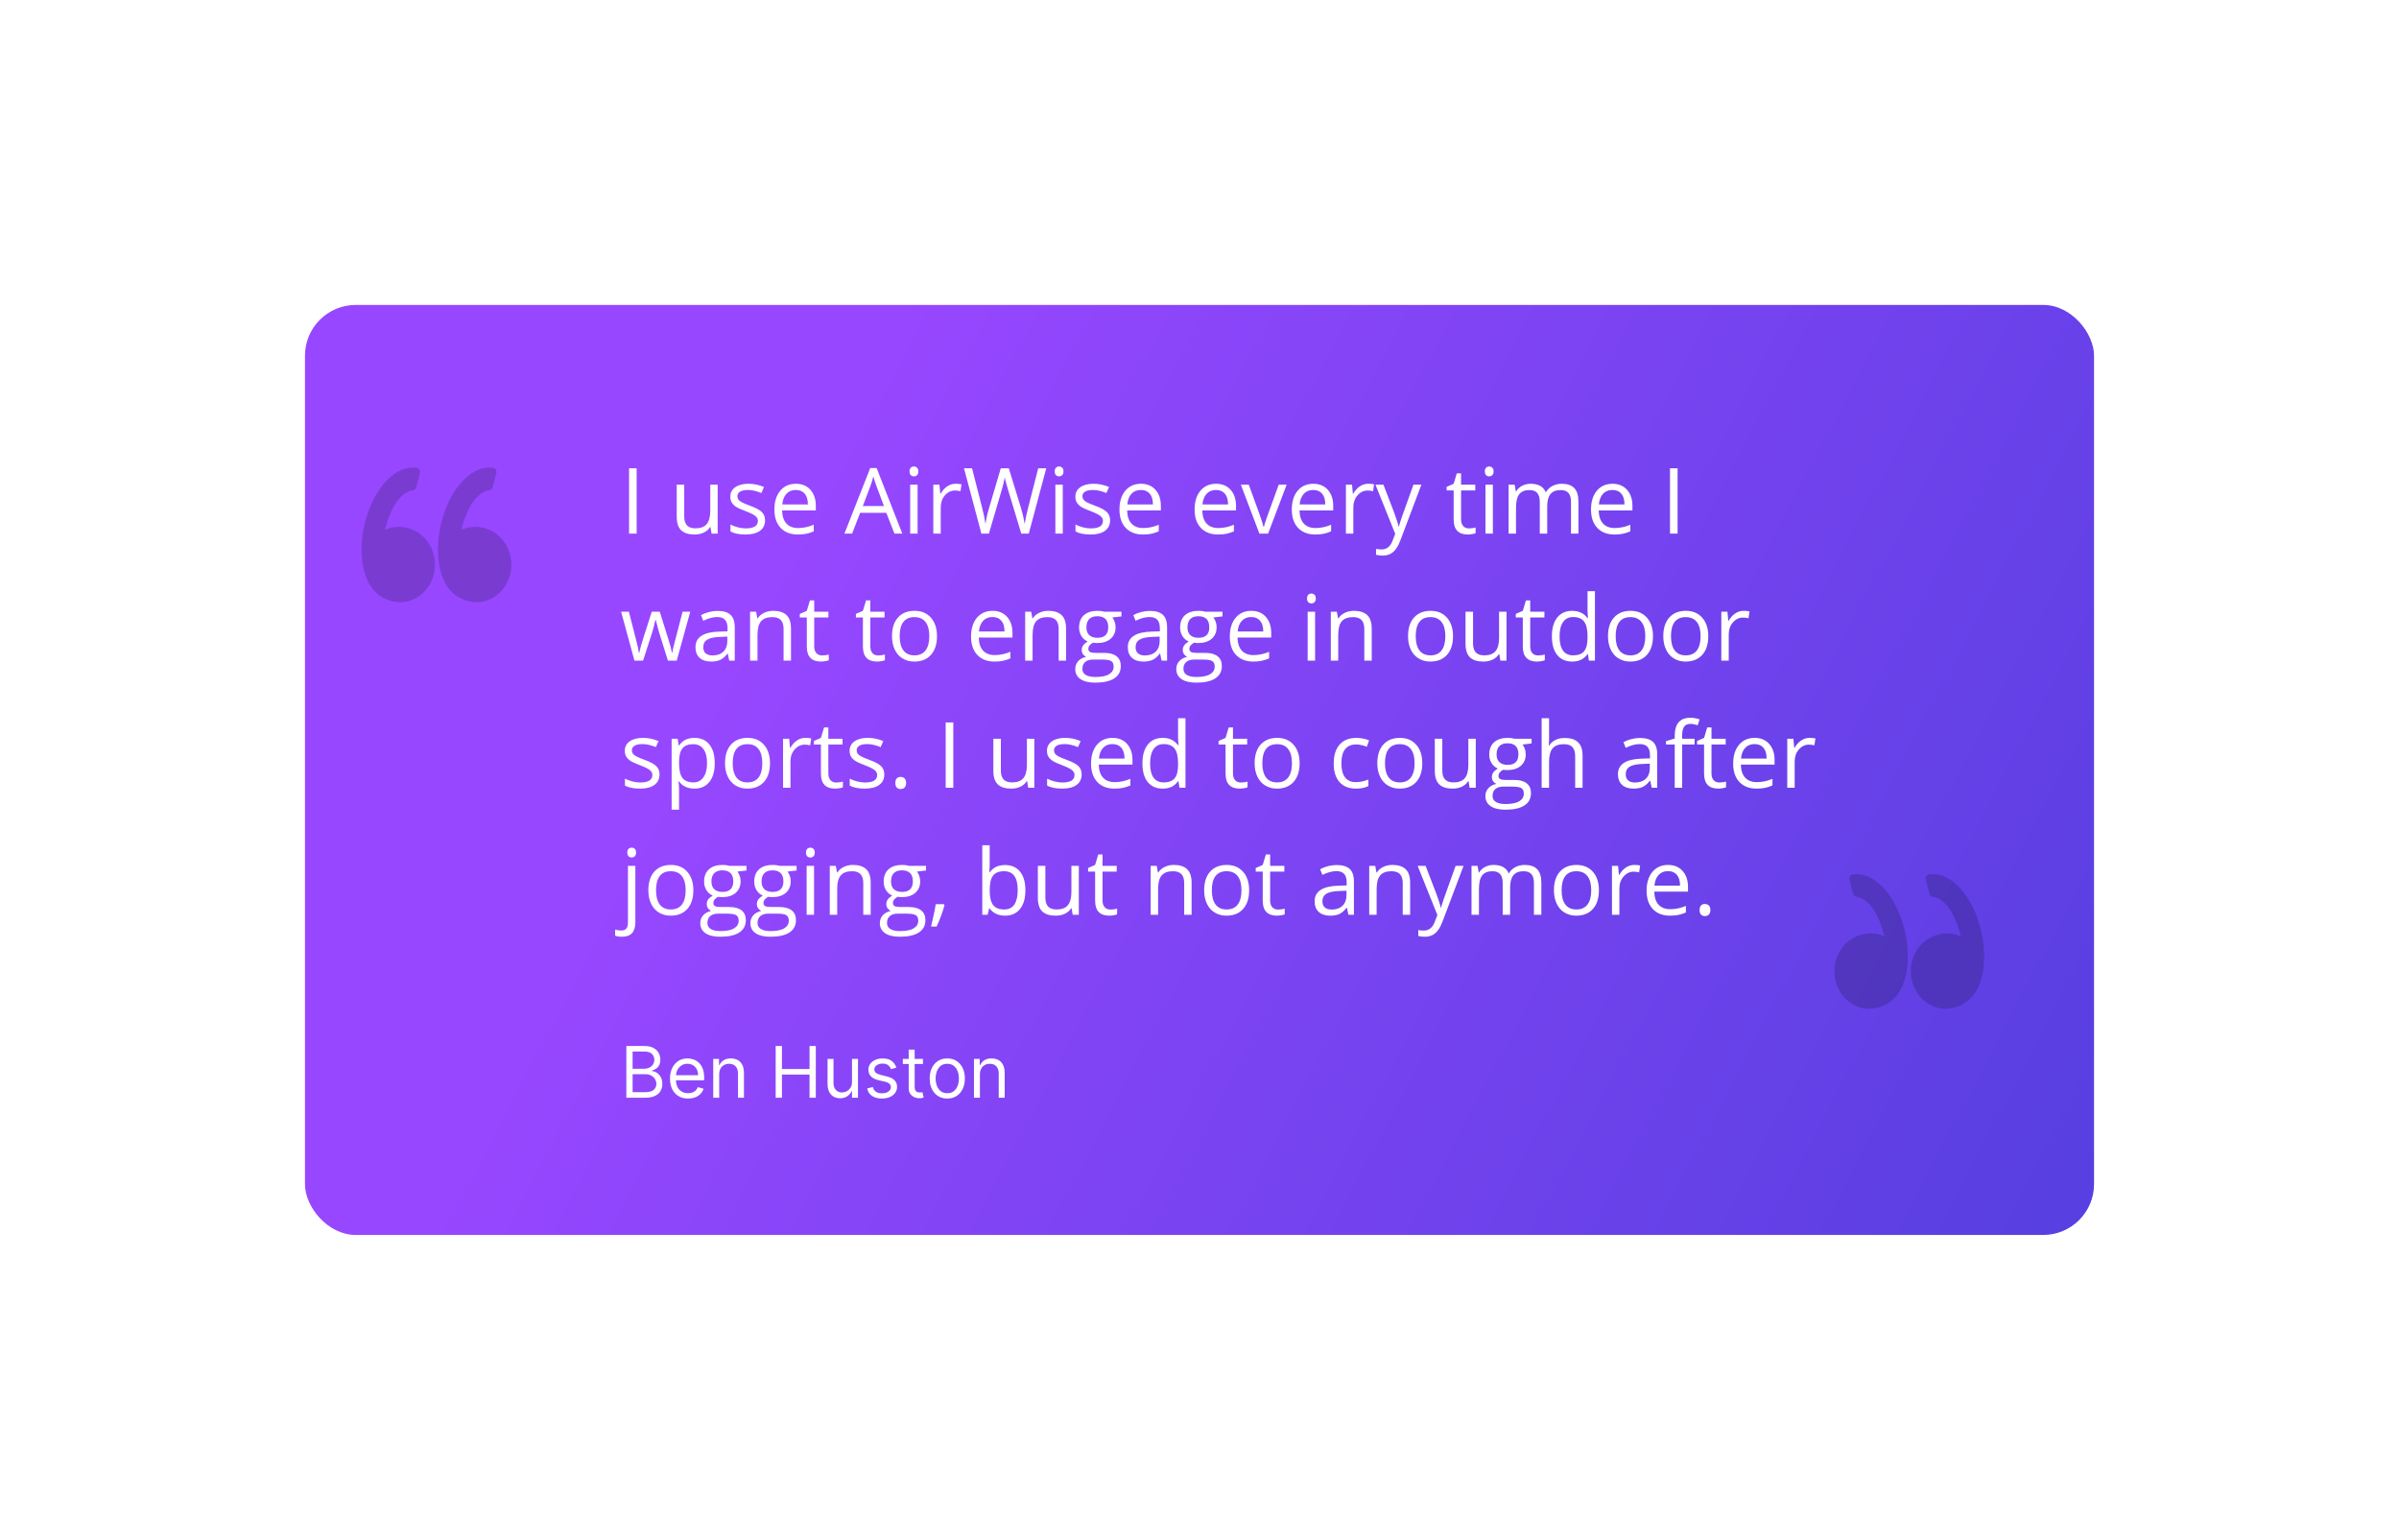 <svg width="472" height="303" viewBox="0 0 472 303" fill="none" xmlns="http://www.w3.org/2000/svg">
<g filter="url(#filter0_d_78_20)">
<rect x="60" y="60" width="352" height="183" rx="10" fill="white"/>
<rect x="60" y="60" width="352" height="183" rx="10" fill="url(#paint0_linear_78_20)"/>
</g>
<path opacity="0.2" d="M80.575 104.006C79.849 103.782 79.124 103.667 78.418 103.667C77.328 103.667 76.418 103.936 75.713 104.264C76.393 101.584 78.026 96.96 81.28 96.439C81.581 96.391 81.828 96.156 81.91 95.84L82.622 93.102C82.682 92.87 82.646 92.622 82.523 92.421C82.401 92.22 82.204 92.086 81.983 92.053C81.742 92.018 81.498 92 81.255 92C77.349 92 73.481 96.389 71.849 102.674C70.891 106.361 70.61 111.904 72.97 115.393C74.291 117.345 76.218 118.388 78.697 118.492C78.707 118.492 78.717 118.493 78.727 118.493C81.786 118.493 84.499 116.275 85.324 113.099C85.817 111.201 85.594 109.21 84.696 107.492C83.808 105.793 82.344 104.555 80.575 104.006Z" fill="#060E1A"/>
<path opacity="0.2" d="M99.724 107.492C98.835 105.793 97.372 104.555 95.603 104.006C94.877 103.782 94.151 103.667 93.446 103.667C92.356 103.667 91.446 103.936 90.741 104.264C91.421 101.584 93.054 96.96 96.308 96.439C96.609 96.391 96.856 96.156 96.939 95.84L97.65 93.102C97.71 92.87 97.674 92.622 97.551 92.421C97.429 92.22 97.232 92.086 97.01 92.053C96.771 92.018 96.526 92 96.283 92C92.377 92 88.51 96.389 86.877 102.674C85.919 106.361 85.638 111.904 87.999 115.394C89.319 117.346 91.246 118.389 93.725 118.492C93.735 118.493 93.745 118.493 93.755 118.493C96.814 118.493 99.527 116.275 100.352 113.099C100.845 111.201 100.622 109.21 99.724 107.492Z" fill="#060E1A"/>
<path opacity="0.2" d="M380.951 184.006C381.677 183.782 382.403 183.667 383.108 183.667C384.198 183.667 385.108 183.936 385.813 184.264C385.133 181.584 383.5 176.96 380.246 176.439C379.945 176.39 379.698 176.156 379.616 175.84L378.905 173.101C378.845 172.87 378.88 172.622 379.003 172.421C379.126 172.22 379.323 172.086 379.544 172.053C379.784 172.018 380.029 172 380.271 172C384.177 172 388.045 176.389 389.677 182.674C390.635 186.361 390.916 191.904 388.556 195.393C387.235 197.345 385.309 198.388 382.829 198.492C382.819 198.492 382.809 198.493 382.799 198.493C379.74 198.493 377.027 196.275 376.202 193.099C375.709 191.201 375.932 189.21 376.83 187.492C377.719 185.793 379.182 184.555 380.951 184.006Z" fill="#060E1A"/>
<path opacity="0.2" d="M361.803 187.492C362.691 185.793 364.155 184.555 365.924 184.006C366.649 183.782 367.375 183.667 368.081 183.667C369.171 183.667 370.08 183.936 370.786 184.264C370.106 181.584 368.472 176.96 365.218 176.439C364.917 176.39 364.67 176.156 364.588 175.84L363.877 173.101C363.817 172.87 363.852 172.622 363.975 172.421C364.097 172.22 364.295 172.086 364.516 172.053C364.756 172.018 365 172 365.243 172C369.149 172 373.017 176.389 374.649 182.674C375.607 186.361 375.888 191.904 373.528 195.394C372.207 197.346 370.28 198.389 367.801 198.492C367.791 198.493 367.781 198.493 367.771 198.493C364.712 198.493 361.999 196.275 361.174 193.099C360.682 191.201 360.905 189.21 361.803 187.492Z" fill="#060E1A"/>
<path d="M123.767 105V92.15H125.261V105H123.767ZM134.621 95.367V101.616C134.621 102.401 134.8 102.987 135.157 103.374C135.515 103.761 136.074 103.954 136.836 103.954C137.844 103.954 138.579 103.679 139.042 103.128C139.511 102.577 139.745 101.678 139.745 100.43V95.367H141.204V105H140L139.789 103.708H139.71C139.411 104.183 138.995 104.546 138.462 104.798C137.935 105.05 137.331 105.176 136.651 105.176C135.479 105.176 134.601 104.897 134.015 104.341C133.435 103.784 133.145 102.894 133.145 101.669V95.367H134.621ZM150.521 102.372C150.521 103.269 150.187 103.96 149.519 104.446C148.851 104.933 147.913 105.176 146.706 105.176C145.429 105.176 144.433 104.974 143.718 104.569V103.216C144.181 103.45 144.676 103.635 145.203 103.77C145.736 103.904 146.249 103.972 146.741 103.972C147.503 103.972 148.089 103.852 148.499 103.611C148.909 103.365 149.114 102.993 149.114 102.495C149.114 102.12 148.95 101.801 148.622 101.537C148.3 101.268 147.667 100.951 146.724 100.588C145.827 100.254 145.188 99.964 144.808 99.718C144.433 99.466 144.151 99.182 143.964 98.865C143.782 98.549 143.691 98.171 143.691 97.731C143.691 96.946 144.011 96.328 144.649 95.877C145.288 95.42 146.164 95.191 147.277 95.191C148.314 95.191 149.328 95.402 150.318 95.824L149.8 97.011C148.833 96.612 147.957 96.413 147.172 96.413C146.48 96.413 145.959 96.522 145.607 96.738C145.256 96.955 145.08 97.254 145.08 97.635C145.08 97.893 145.145 98.112 145.273 98.294C145.408 98.476 145.622 98.648 145.915 98.812C146.208 98.977 146.771 99.214 147.603 99.524C148.745 99.94 149.516 100.359 149.914 100.781C150.318 101.203 150.521 101.733 150.521 102.372ZM156.972 105.176C155.548 105.176 154.423 104.742 153.597 103.875C152.776 103.008 152.366 101.804 152.366 100.263C152.366 98.71 152.747 97.477 153.509 96.562C154.276 95.648 155.305 95.191 156.594 95.191C157.801 95.191 158.756 95.59 159.459 96.387C160.162 97.178 160.514 98.224 160.514 99.524V100.447H153.878C153.907 101.578 154.191 102.437 154.73 103.022C155.275 103.608 156.04 103.901 157.024 103.901C158.062 103.901 159.087 103.685 160.101 103.251V104.552C159.585 104.774 159.096 104.933 158.633 105.026C158.176 105.126 157.622 105.176 156.972 105.176ZM156.576 96.413C155.803 96.413 155.185 96.665 154.722 97.169C154.265 97.673 153.995 98.37 153.913 99.261H158.949C158.949 98.341 158.744 97.638 158.334 97.151C157.924 96.659 157.338 96.413 156.576 96.413ZM175.982 105L174.383 100.913H169.232L167.65 105H166.139L171.219 92.098H172.476L177.529 105H175.982ZM173.917 99.568L172.423 95.587C172.229 95.083 172.03 94.465 171.825 93.732C171.696 94.295 171.512 94.913 171.271 95.587L169.76 99.568H173.917ZM180.535 105H179.076V95.367H180.535V105ZM178.953 92.757C178.953 92.423 179.035 92.18 179.199 92.027C179.363 91.869 179.568 91.79 179.814 91.79C180.049 91.79 180.251 91.869 180.421 92.027C180.591 92.186 180.676 92.429 180.676 92.757C180.676 93.085 180.591 93.331 180.421 93.495C180.251 93.653 180.049 93.732 179.814 93.732C179.568 93.732 179.363 93.653 179.199 93.495C179.035 93.331 178.953 93.085 178.953 92.757ZM188.023 95.191C188.451 95.191 188.835 95.227 189.175 95.297L188.973 96.65C188.574 96.562 188.223 96.519 187.918 96.519C187.139 96.519 186.471 96.835 185.914 97.468C185.363 98.101 185.088 98.889 185.088 99.832V105H183.629V95.367H184.833L185 97.151H185.07C185.428 96.524 185.858 96.041 186.362 95.701C186.866 95.361 187.42 95.191 188.023 95.191ZM202.411 105H200.935L198.342 96.395C198.219 96.015 198.081 95.534 197.929 94.954C197.776 94.374 197.697 94.025 197.691 93.908C197.562 94.682 197.357 95.528 197.076 96.448L194.562 105H193.086L189.667 92.15H191.249L193.279 100.087C193.561 101.2 193.766 102.208 193.895 103.11C194.053 102.038 194.287 100.989 194.598 99.964L196.9 92.15H198.482L200.899 100.034C201.181 100.942 201.418 101.968 201.611 103.11C201.723 102.278 201.934 101.265 202.244 100.069L204.266 92.15H205.848L202.411 105ZM209.1 105H207.641V95.367H209.1V105ZM207.518 92.757C207.518 92.423 207.6 92.18 207.764 92.027C207.928 91.869 208.133 91.79 208.379 91.79C208.613 91.79 208.815 91.869 208.985 92.027C209.155 92.186 209.24 92.429 209.24 92.757C209.24 93.085 209.155 93.331 208.985 93.495C208.815 93.653 208.613 93.732 208.379 93.732C208.133 93.732 207.928 93.653 207.764 93.495C207.6 93.331 207.518 93.085 207.518 92.757ZM218.407 102.372C218.407 103.269 218.073 103.96 217.405 104.446C216.737 104.933 215.8 105.176 214.593 105.176C213.315 105.176 212.319 104.974 211.604 104.569V103.216C212.067 103.45 212.562 103.635 213.09 103.77C213.623 103.904 214.136 103.972 214.628 103.972C215.39 103.972 215.976 103.852 216.386 103.611C216.796 103.365 217.001 102.993 217.001 102.495C217.001 102.12 216.837 101.801 216.509 101.537C216.187 101.268 215.554 100.951 214.61 100.588C213.714 100.254 213.075 99.964 212.694 99.718C212.319 99.466 212.038 99.182 211.851 98.865C211.669 98.549 211.578 98.171 211.578 97.731C211.578 96.946 211.897 96.328 212.536 95.877C213.175 95.42 214.051 95.191 215.164 95.191C216.201 95.191 217.215 95.402 218.205 95.824L217.687 97.011C216.72 96.612 215.844 96.413 215.059 96.413C214.367 96.413 213.846 96.522 213.494 96.738C213.143 96.955 212.967 97.254 212.967 97.635C212.967 97.893 213.031 98.112 213.16 98.294C213.295 98.476 213.509 98.648 213.802 98.812C214.095 98.977 214.657 99.214 215.489 99.524C216.632 99.94 217.402 100.359 217.801 100.781C218.205 101.203 218.407 101.733 218.407 102.372ZM224.858 105.176C223.435 105.176 222.31 104.742 221.483 103.875C220.663 103.008 220.253 101.804 220.253 100.263C220.253 98.71 220.634 97.477 221.396 96.562C222.163 95.648 223.191 95.191 224.48 95.191C225.688 95.191 226.643 95.59 227.346 96.387C228.049 97.178 228.4 98.224 228.4 99.524V100.447H221.765C221.794 101.578 222.078 102.437 222.617 103.022C223.162 103.608 223.927 103.901 224.911 103.901C225.948 103.901 226.974 103.685 227.987 103.251V104.552C227.472 104.774 226.982 104.933 226.52 105.026C226.062 105.126 225.509 105.176 224.858 105.176ZM224.463 96.413C223.689 96.413 223.071 96.665 222.608 97.169C222.151 97.673 221.882 98.37 221.8 99.261H226.836C226.836 98.341 226.631 97.638 226.221 97.151C225.811 96.659 225.225 96.413 224.463 96.413ZM239.642 105.176C238.218 105.176 237.093 104.742 236.267 103.875C235.446 103.008 235.036 101.804 235.036 100.263C235.036 98.71 235.417 97.477 236.179 96.562C236.946 95.648 237.975 95.191 239.264 95.191C240.471 95.191 241.426 95.59 242.129 96.387C242.832 97.178 243.184 98.224 243.184 99.524V100.447H236.548C236.577 101.578 236.861 102.437 237.4 103.022C237.945 103.608 238.71 103.901 239.694 103.901C240.731 103.901 241.757 103.685 242.771 103.251V104.552C242.255 104.774 241.766 104.933 241.303 105.026C240.846 105.126 240.292 105.176 239.642 105.176ZM239.246 96.413C238.473 96.413 237.854 96.665 237.392 97.169C236.935 97.673 236.665 98.37 236.583 99.261H241.619C241.619 98.341 241.414 97.638 241.004 97.151C240.594 96.659 240.008 96.413 239.246 96.413ZM247.789 105L244.133 95.367H245.697L247.771 101.08C248.24 102.416 248.516 103.283 248.598 103.682H248.668C248.732 103.371 248.935 102.729 249.274 101.757C249.62 100.778 250.391 98.648 251.586 95.367H253.15L249.494 105H247.789ZM258.767 105.176C257.343 105.176 256.218 104.742 255.392 103.875C254.571 103.008 254.161 101.804 254.161 100.263C254.161 98.71 254.542 97.477 255.304 96.562C256.071 95.648 257.1 95.191 258.389 95.191C259.596 95.191 260.551 95.59 261.254 96.387C261.957 97.178 262.309 98.224 262.309 99.524V100.447H255.673C255.702 101.578 255.986 102.437 256.525 103.022C257.07 103.608 257.835 103.901 258.819 103.901C259.856 103.901 260.882 103.685 261.896 103.251V104.552C261.38 104.774 260.891 104.933 260.428 105.026C259.971 105.126 259.417 105.176 258.767 105.176ZM258.371 96.413C257.598 96.413 256.979 96.665 256.517 97.169C256.06 97.673 255.79 98.37 255.708 99.261H260.744C260.744 98.341 260.539 97.638 260.129 97.151C259.719 96.659 259.133 96.413 258.371 96.413ZM269.199 95.191C269.627 95.191 270.011 95.227 270.351 95.297L270.148 96.65C269.75 96.562 269.398 96.519 269.094 96.519C268.314 96.519 267.646 96.835 267.09 97.468C266.539 98.101 266.264 98.889 266.264 99.832V105H264.805V95.367H266.009L266.176 97.151H266.246C266.604 96.524 267.034 96.041 267.538 95.701C268.042 95.361 268.596 95.191 269.199 95.191ZM270.623 95.367H272.188L274.297 100.86C274.76 102.114 275.047 103.02 275.158 103.576H275.229C275.305 103.277 275.463 102.768 275.703 102.047C275.949 101.32 276.746 99.094 278.094 95.367H279.658L275.519 106.336C275.108 107.42 274.628 108.188 274.077 108.639C273.532 109.096 272.861 109.324 272.064 109.324C271.619 109.324 271.18 109.274 270.746 109.175V108.006C271.068 108.076 271.429 108.111 271.827 108.111C272.829 108.111 273.544 107.549 273.972 106.424L274.508 105.053L270.623 95.367ZM289.01 103.972C289.268 103.972 289.517 103.954 289.757 103.919C289.997 103.878 290.188 103.837 290.328 103.796V104.912C290.17 104.988 289.936 105.05 289.625 105.097C289.32 105.149 289.045 105.176 288.799 105.176C286.936 105.176 286.004 104.194 286.004 102.231V96.501H284.624V95.798L286.004 95.191L286.619 93.135H287.463V95.367H290.258V96.501H287.463V102.17C287.463 102.75 287.601 103.195 287.876 103.506C288.151 103.816 288.529 103.972 289.01 103.972ZM293.721 105H292.262V95.367H293.721V105ZM292.139 92.757C292.139 92.423 292.221 92.18 292.385 92.027C292.549 91.869 292.754 91.79 293 91.79C293.234 91.79 293.437 91.869 293.606 92.027C293.776 92.186 293.861 92.429 293.861 92.757C293.861 93.085 293.776 93.331 293.606 93.495C293.437 93.653 293.234 93.732 293 93.732C292.754 93.732 292.549 93.653 292.385 93.495C292.221 93.331 292.139 93.085 292.139 92.757ZM309.093 105V98.733C309.093 97.966 308.929 97.392 308.601 97.011C308.272 96.624 307.763 96.431 307.071 96.431C306.163 96.431 305.492 96.691 305.059 97.213C304.625 97.734 304.408 98.537 304.408 99.621V105H302.949V98.733C302.949 97.966 302.785 97.392 302.457 97.011C302.129 96.624 301.616 96.431 300.919 96.431C300.005 96.431 299.334 96.706 298.906 97.257C298.484 97.802 298.273 98.698 298.273 99.946V105H296.814V95.367H298.001L298.238 96.686H298.309C298.584 96.217 298.971 95.851 299.469 95.587C299.973 95.323 300.535 95.191 301.156 95.191C302.662 95.191 303.646 95.736 304.109 96.826H304.18C304.467 96.322 304.883 95.924 305.428 95.631C305.973 95.338 306.594 95.191 307.291 95.191C308.381 95.191 309.195 95.473 309.734 96.035C310.279 96.592 310.552 97.485 310.552 98.716V105H309.093ZM317.636 105.176C316.212 105.176 315.087 104.742 314.261 103.875C313.44 103.008 313.03 101.804 313.03 100.263C313.03 98.71 313.411 97.477 314.173 96.562C314.94 95.648 315.969 95.191 317.258 95.191C318.465 95.191 319.42 95.59 320.123 96.387C320.826 97.178 321.178 98.224 321.178 99.524V100.447H314.542C314.571 101.578 314.855 102.437 315.395 103.022C315.939 103.608 316.704 103.901 317.688 103.901C318.726 103.901 319.751 103.685 320.765 103.251V104.552C320.249 104.774 319.76 104.933 319.297 105.026C318.84 105.126 318.286 105.176 317.636 105.176ZM317.24 96.413C316.467 96.413 315.849 96.665 315.386 97.169C314.929 97.673 314.659 98.37 314.577 99.261H319.613C319.613 98.341 319.408 97.638 318.998 97.151C318.588 96.659 318.002 96.413 317.24 96.413ZM328.569 105V92.15H330.063V105H328.569ZM131.413 130L129.646 124.349C129.535 124.003 129.327 123.218 129.022 121.993H128.952C128.718 123.019 128.513 123.81 128.337 124.366L126.518 130H124.83L122.202 120.367H123.731C124.353 122.787 124.824 124.63 125.146 125.896C125.475 127.161 125.662 128.014 125.709 128.453H125.779C125.844 128.119 125.946 127.688 126.087 127.161C126.233 126.628 126.359 126.206 126.465 125.896L128.231 120.367H129.813L131.536 125.896C131.864 126.903 132.087 127.75 132.204 128.436H132.274C132.298 128.225 132.359 127.899 132.459 127.46C132.564 127.021 133.177 124.656 134.296 120.367H135.808L133.145 130H131.413ZM143.48 130L143.19 128.629H143.12C142.64 129.232 142.159 129.643 141.679 129.859C141.204 130.07 140.609 130.176 139.895 130.176C138.939 130.176 138.189 129.93 137.645 129.438C137.105 128.945 136.836 128.245 136.836 127.337C136.836 125.392 138.392 124.372 141.503 124.278L143.138 124.226V123.628C143.138 122.872 142.974 122.315 142.646 121.958C142.323 121.595 141.805 121.413 141.09 121.413C140.287 121.413 139.379 121.659 138.365 122.151L137.917 121.035C138.392 120.777 138.91 120.575 139.473 120.429C140.041 120.282 140.609 120.209 141.178 120.209C142.326 120.209 143.176 120.464 143.727 120.974C144.283 121.483 144.562 122.301 144.562 123.426V130H143.48ZM140.185 128.972C141.093 128.972 141.805 128.723 142.32 128.225C142.842 127.727 143.103 127.029 143.103 126.133V125.263L141.644 125.324C140.483 125.365 139.646 125.547 139.13 125.869C138.62 126.186 138.365 126.681 138.365 127.354C138.365 127.882 138.523 128.283 138.84 128.559C139.162 128.834 139.61 128.972 140.185 128.972ZM154.168 130V123.769C154.168 122.983 153.989 122.397 153.632 122.011C153.274 121.624 152.715 121.431 151.953 121.431C150.945 121.431 150.207 121.703 149.738 122.248C149.27 122.793 149.035 123.692 149.035 124.946V130H147.576V120.367H148.763L149 121.686H149.07C149.369 121.211 149.788 120.845 150.327 120.587C150.866 120.323 151.467 120.191 152.129 120.191C153.289 120.191 154.162 120.473 154.748 121.035C155.334 121.592 155.627 122.485 155.627 123.716V130H154.168ZM161.744 128.972C162.002 128.972 162.251 128.954 162.491 128.919C162.731 128.878 162.922 128.837 163.062 128.796V129.912C162.904 129.988 162.67 130.05 162.359 130.097C162.055 130.149 161.779 130.176 161.533 130.176C159.67 130.176 158.738 129.194 158.738 127.231V121.501H157.358V120.798L158.738 120.191L159.354 118.135H160.197V120.367H162.992V121.501H160.197V127.17C160.197 127.75 160.335 128.195 160.61 128.506C160.886 128.816 161.264 128.972 161.744 128.972ZM172.783 128.972C173.041 128.972 173.29 128.954 173.53 128.919C173.771 128.878 173.961 128.837 174.102 128.796V129.912C173.943 129.988 173.709 130.05 173.398 130.097C173.094 130.149 172.818 130.176 172.572 130.176C170.709 130.176 169.777 129.194 169.777 127.231V121.501H168.397V120.798L169.777 120.191L170.393 118.135H171.236V120.367H174.031V121.501H171.236V127.17C171.236 127.75 171.374 128.195 171.649 128.506C171.925 128.816 172.303 128.972 172.783 128.972ZM184.35 125.175C184.35 126.745 183.954 127.973 183.163 128.857C182.372 129.736 181.279 130.176 179.885 130.176C179.023 130.176 178.259 129.974 177.591 129.569C176.923 129.165 176.407 128.585 176.044 127.829C175.681 127.073 175.499 126.188 175.499 125.175C175.499 123.604 175.892 122.383 176.677 121.51C177.462 120.631 178.552 120.191 179.946 120.191C181.294 120.191 182.363 120.64 183.154 121.536C183.951 122.433 184.35 123.646 184.35 125.175ZM177.011 125.175C177.011 126.405 177.257 127.343 177.749 127.987C178.241 128.632 178.965 128.954 179.92 128.954C180.875 128.954 181.599 128.635 182.091 127.996C182.589 127.352 182.838 126.411 182.838 125.175C182.838 123.95 182.589 123.021 182.091 122.389C181.599 121.75 180.869 121.431 179.902 121.431C178.947 121.431 178.227 121.744 177.74 122.371C177.254 122.998 177.011 123.933 177.011 125.175ZM195.661 130.176C194.237 130.176 193.112 129.742 192.286 128.875C191.466 128.008 191.056 126.804 191.056 125.263C191.056 123.71 191.437 122.477 192.198 121.562C192.966 120.648 193.994 120.191 195.283 120.191C196.49 120.191 197.445 120.59 198.148 121.387C198.852 122.178 199.203 123.224 199.203 124.524V125.447H192.567C192.597 126.578 192.881 127.437 193.42 128.022C193.965 128.608 194.729 128.901 195.714 128.901C196.751 128.901 197.776 128.685 198.79 128.251V129.552C198.274 129.774 197.785 129.933 197.322 130.026C196.865 130.126 196.312 130.176 195.661 130.176ZM195.266 121.413C194.492 121.413 193.874 121.665 193.411 122.169C192.954 122.673 192.685 123.37 192.603 124.261H197.639C197.639 123.341 197.434 122.638 197.023 122.151C196.613 121.659 196.027 121.413 195.266 121.413ZM208.291 130V123.769C208.291 122.983 208.112 122.397 207.755 122.011C207.397 121.624 206.838 121.431 206.076 121.431C205.068 121.431 204.33 121.703 203.861 122.248C203.393 122.793 203.158 123.692 203.158 124.946V130H201.699V120.367H202.886L203.123 121.686H203.193C203.492 121.211 203.911 120.845 204.45 120.587C204.989 120.323 205.59 120.191 206.252 120.191C207.412 120.191 208.285 120.473 208.871 121.035C209.457 121.592 209.75 122.485 209.75 123.716V130H208.291ZM220.64 120.367V121.29L218.855 121.501C219.02 121.706 219.166 121.976 219.295 122.31C219.424 122.638 219.488 123.01 219.488 123.426C219.488 124.369 219.166 125.122 218.521 125.685C217.877 126.247 216.992 126.528 215.867 126.528C215.58 126.528 215.311 126.505 215.059 126.458C214.438 126.786 214.127 127.199 214.127 127.697C214.127 127.961 214.235 128.157 214.452 128.286C214.669 128.409 215.041 128.471 215.568 128.471H217.273C218.316 128.471 219.116 128.69 219.673 129.13C220.235 129.569 220.517 130.208 220.517 131.046C220.517 132.112 220.089 132.924 219.233 133.48C218.378 134.043 217.13 134.324 215.489 134.324C214.229 134.324 213.257 134.09 212.571 133.621C211.892 133.152 211.552 132.49 211.552 131.635C211.552 131.049 211.739 130.542 212.114 130.114C212.489 129.687 213.017 129.396 213.696 129.244C213.45 129.133 213.242 128.96 213.072 128.726C212.908 128.491 212.826 128.219 212.826 127.908C212.826 127.557 212.92 127.249 213.107 126.985C213.295 126.722 213.591 126.467 213.995 126.221C213.497 126.016 213.09 125.667 212.773 125.175C212.463 124.683 212.308 124.12 212.308 123.487C212.308 122.433 212.624 121.621 213.257 121.053C213.89 120.479 214.786 120.191 215.946 120.191C216.45 120.191 216.904 120.25 217.309 120.367H220.64ZM212.958 131.617C212.958 132.139 213.178 132.534 213.617 132.804C214.057 133.073 214.687 133.208 215.507 133.208C216.731 133.208 217.637 133.023 218.223 132.654C218.814 132.291 219.11 131.796 219.11 131.169C219.11 130.647 218.949 130.284 218.627 130.079C218.305 129.88 217.698 129.78 216.808 129.78H215.059C214.396 129.78 213.881 129.938 213.512 130.255C213.143 130.571 212.958 131.025 212.958 131.617ZM213.749 123.452C213.749 124.126 213.939 124.636 214.32 124.981C214.701 125.327 215.231 125.5 215.911 125.5C217.335 125.5 218.047 124.809 218.047 123.426C218.047 121.979 217.326 121.255 215.885 121.255C215.199 121.255 214.672 121.439 214.303 121.809C213.934 122.178 213.749 122.726 213.749 123.452ZM228.541 130L228.251 128.629H228.181C227.7 129.232 227.22 129.643 226.739 129.859C226.265 130.07 225.67 130.176 224.955 130.176C224 130.176 223.25 129.93 222.705 129.438C222.166 128.945 221.896 128.245 221.896 127.337C221.896 125.392 223.452 124.372 226.563 124.278L228.198 124.226V123.628C228.198 122.872 228.034 122.315 227.706 121.958C227.384 121.595 226.865 121.413 226.15 121.413C225.348 121.413 224.439 121.659 223.426 122.151L222.978 121.035C223.452 120.777 223.971 120.575 224.533 120.429C225.102 120.282 225.67 120.209 226.238 120.209C227.387 120.209 228.236 120.464 228.787 120.974C229.344 121.483 229.622 122.301 229.622 123.426V130H228.541ZM225.245 128.972C226.153 128.972 226.865 128.723 227.381 128.225C227.902 127.727 228.163 127.029 228.163 126.133V125.263L226.704 125.324C225.544 125.365 224.706 125.547 224.19 125.869C223.681 126.186 223.426 126.681 223.426 127.354C223.426 127.882 223.584 128.283 223.9 128.559C224.223 128.834 224.671 128.972 225.245 128.972ZM240.521 120.367V121.29L238.736 121.501C238.9 121.706 239.047 121.976 239.176 122.31C239.305 122.638 239.369 123.01 239.369 123.426C239.369 124.369 239.047 125.122 238.402 125.685C237.758 126.247 236.873 126.528 235.748 126.528C235.461 126.528 235.191 126.505 234.939 126.458C234.318 126.786 234.008 127.199 234.008 127.697C234.008 127.961 234.116 128.157 234.333 128.286C234.55 128.409 234.922 128.471 235.449 128.471H237.154C238.197 128.471 238.997 128.69 239.554 129.13C240.116 129.569 240.397 130.208 240.397 131.046C240.397 132.112 239.97 132.924 239.114 133.48C238.259 134.043 237.011 134.324 235.37 134.324C234.11 134.324 233.138 134.09 232.452 133.621C231.772 133.152 231.433 132.49 231.433 131.635C231.433 131.049 231.62 130.542 231.995 130.114C232.37 129.687 232.897 129.396 233.577 129.244C233.331 129.133 233.123 128.96 232.953 128.726C232.789 128.491 232.707 128.219 232.707 127.908C232.707 127.557 232.801 127.249 232.988 126.985C233.176 126.722 233.472 126.467 233.876 126.221C233.378 126.016 232.971 125.667 232.654 125.175C232.344 124.683 232.188 124.12 232.188 123.487C232.188 122.433 232.505 121.621 233.138 121.053C233.771 120.479 234.667 120.191 235.827 120.191C236.331 120.191 236.785 120.25 237.189 120.367H240.521ZM232.839 131.617C232.839 132.139 233.059 132.534 233.498 132.804C233.938 133.073 234.567 133.208 235.388 133.208C236.612 133.208 237.518 133.023 238.104 132.654C238.695 132.291 238.991 131.796 238.991 131.169C238.991 130.647 238.83 130.284 238.508 130.079C238.186 129.88 237.579 129.78 236.688 129.78H234.939C234.277 129.78 233.762 129.938 233.393 130.255C233.023 130.571 232.839 131.025 232.839 131.617ZM233.63 123.452C233.63 124.126 233.82 124.636 234.201 124.981C234.582 125.327 235.112 125.5 235.792 125.5C237.216 125.5 237.928 124.809 237.928 123.426C237.928 121.979 237.207 121.255 235.766 121.255C235.08 121.255 234.553 121.439 234.184 121.809C233.814 122.178 233.63 122.726 233.63 123.452ZM246.567 130.176C245.144 130.176 244.019 129.742 243.192 128.875C242.372 128.008 241.962 126.804 241.962 125.263C241.962 123.71 242.343 122.477 243.104 121.562C243.872 120.648 244.9 120.191 246.189 120.191C247.396 120.191 248.352 120.59 249.055 121.387C249.758 122.178 250.109 123.224 250.109 124.524V125.447H243.474C243.503 126.578 243.787 127.437 244.326 128.022C244.871 128.608 245.636 128.901 246.62 128.901C247.657 128.901 248.683 128.685 249.696 128.251V129.552C249.181 129.774 248.691 129.933 248.229 130.026C247.771 130.126 247.218 130.176 246.567 130.176ZM246.172 121.413C245.398 121.413 244.78 121.665 244.317 122.169C243.86 122.673 243.591 123.37 243.509 124.261H248.545C248.545 123.341 248.34 122.638 247.93 122.151C247.52 121.659 246.934 121.413 246.172 121.413ZM258.74 130H257.281V120.367H258.74V130ZM257.158 117.757C257.158 117.423 257.24 117.18 257.404 117.027C257.568 116.869 257.773 116.79 258.02 116.79C258.254 116.79 258.456 116.869 258.626 117.027C258.796 117.186 258.881 117.429 258.881 117.757C258.881 118.085 258.796 118.331 258.626 118.495C258.456 118.653 258.254 118.732 258.02 118.732C257.773 118.732 257.568 118.653 257.404 118.495C257.24 118.331 257.158 118.085 257.158 117.757ZM268.426 130V123.769C268.426 122.983 268.247 122.397 267.89 122.011C267.532 121.624 266.973 121.431 266.211 121.431C265.203 121.431 264.465 121.703 263.996 122.248C263.527 122.793 263.293 123.692 263.293 124.946V130H261.834V120.367H263.021L263.258 121.686H263.328C263.627 121.211 264.046 120.845 264.585 120.587C265.124 120.323 265.725 120.191 266.387 120.191C267.547 120.191 268.42 120.473 269.006 121.035C269.592 121.592 269.885 122.485 269.885 123.716V130H268.426ZM285.881 125.175C285.881 126.745 285.485 127.973 284.694 128.857C283.903 129.736 282.811 130.176 281.416 130.176C280.555 130.176 279.79 129.974 279.122 129.569C278.454 129.165 277.938 128.585 277.575 127.829C277.212 127.073 277.03 126.188 277.03 125.175C277.03 123.604 277.423 122.383 278.208 121.51C278.993 120.631 280.083 120.191 281.478 120.191C282.825 120.191 283.895 120.64 284.686 121.536C285.482 122.433 285.881 123.646 285.881 125.175ZM278.542 125.175C278.542 126.405 278.788 127.343 279.28 127.987C279.772 128.632 280.496 128.954 281.451 128.954C282.406 128.954 283.13 128.635 283.622 127.996C284.12 127.352 284.369 126.411 284.369 125.175C284.369 123.95 284.12 123.021 283.622 122.389C283.13 121.75 282.4 121.431 281.434 121.431C280.479 121.431 279.758 121.744 279.271 122.371C278.785 122.998 278.542 123.933 278.542 125.175ZM289.818 120.367V126.616C289.818 127.401 289.997 127.987 290.354 128.374C290.712 128.761 291.271 128.954 292.033 128.954C293.041 128.954 293.776 128.679 294.239 128.128C294.708 127.577 294.942 126.678 294.942 125.43V120.367H296.401V130H295.197L294.986 128.708H294.907C294.608 129.183 294.192 129.546 293.659 129.798C293.132 130.05 292.528 130.176 291.849 130.176C290.677 130.176 289.798 129.897 289.212 129.341C288.632 128.784 288.342 127.894 288.342 126.669V120.367H289.818ZM302.615 128.972C302.873 128.972 303.122 128.954 303.362 128.919C303.603 128.878 303.793 128.837 303.934 128.796V129.912C303.775 129.988 303.541 130.05 303.23 130.097C302.926 130.149 302.65 130.176 302.404 130.176C300.541 130.176 299.609 129.194 299.609 127.231V121.501H298.229V120.798L299.609 120.191L300.225 118.135H301.068V120.367H303.863V121.501H301.068V127.17C301.068 127.75 301.206 128.195 301.481 128.506C301.757 128.816 302.135 128.972 302.615 128.972ZM312.424 128.708H312.345C311.671 129.687 310.663 130.176 309.321 130.176C308.062 130.176 307.08 129.745 306.377 128.884C305.68 128.022 305.331 126.798 305.331 125.21C305.331 123.622 305.683 122.389 306.386 121.51C307.089 120.631 308.067 120.191 309.321 120.191C310.628 120.191 311.63 120.666 312.327 121.615H312.441L312.38 120.921L312.345 120.244V116.324H313.804V130H312.617L312.424 128.708ZM309.506 128.954C310.502 128.954 311.223 128.685 311.668 128.146C312.119 127.601 312.345 126.725 312.345 125.518V125.21C312.345 123.845 312.116 122.872 311.659 122.292C311.208 121.706 310.484 121.413 309.488 121.413C308.633 121.413 307.977 121.747 307.52 122.415C307.068 123.077 306.843 124.015 306.843 125.228C306.843 126.458 307.068 127.387 307.52 128.014C307.971 128.641 308.633 128.954 309.506 128.954ZM325.221 125.175C325.221 126.745 324.825 127.973 324.034 128.857C323.243 129.736 322.15 130.176 320.756 130.176C319.895 130.176 319.13 129.974 318.462 129.569C317.794 129.165 317.278 128.585 316.915 127.829C316.552 127.073 316.37 126.188 316.37 125.175C316.37 123.604 316.763 122.383 317.548 121.51C318.333 120.631 319.423 120.191 320.817 120.191C322.165 120.191 323.234 120.64 324.025 121.536C324.822 122.433 325.221 123.646 325.221 125.175ZM317.882 125.175C317.882 126.405 318.128 127.343 318.62 127.987C319.112 128.632 319.836 128.954 320.791 128.954C321.746 128.954 322.47 128.635 322.962 127.996C323.46 127.352 323.709 126.411 323.709 125.175C323.709 123.95 323.46 123.021 322.962 122.389C322.47 121.75 321.74 121.431 320.773 121.431C319.818 121.431 319.098 121.744 318.611 122.371C318.125 122.998 317.882 123.933 317.882 125.175ZM336.102 125.175C336.102 126.745 335.706 127.973 334.915 128.857C334.124 129.736 333.031 130.176 331.637 130.176C330.775 130.176 330.011 129.974 329.343 129.569C328.675 129.165 328.159 128.585 327.796 127.829C327.433 127.073 327.251 126.188 327.251 125.175C327.251 123.604 327.644 122.383 328.429 121.51C329.214 120.631 330.304 120.191 331.698 120.191C333.046 120.191 334.115 120.64 334.906 121.536C335.703 122.433 336.102 123.646 336.102 125.175ZM328.763 125.175C328.763 126.405 329.009 127.343 329.501 127.987C329.993 128.632 330.717 128.954 331.672 128.954C332.627 128.954 333.351 128.635 333.843 127.996C334.341 127.352 334.59 126.411 334.59 125.175C334.59 123.95 334.341 123.021 333.843 122.389C333.351 121.75 332.621 121.431 331.654 121.431C330.699 121.431 329.979 121.744 329.492 122.371C329.006 122.998 328.763 123.933 328.763 125.175ZM343.062 120.191C343.49 120.191 343.874 120.227 344.214 120.297L344.012 121.65C343.613 121.562 343.262 121.519 342.957 121.519C342.178 121.519 341.51 121.835 340.953 122.468C340.402 123.101 340.127 123.889 340.127 124.832V130H338.668V120.367H339.872L340.039 122.151H340.109C340.467 121.524 340.897 121.041 341.401 120.701C341.905 120.361 342.459 120.191 343.062 120.191ZM129.761 152.372C129.761 153.269 129.427 153.96 128.759 154.446C128.091 154.933 127.153 155.176 125.946 155.176C124.669 155.176 123.673 154.974 122.958 154.569V153.216C123.421 153.45 123.916 153.635 124.443 153.77C124.977 153.904 125.489 153.972 125.981 153.972C126.743 153.972 127.329 153.852 127.739 153.611C128.149 153.365 128.354 152.993 128.354 152.495C128.354 152.12 128.19 151.801 127.862 151.537C127.54 151.268 126.907 150.951 125.964 150.588C125.067 150.254 124.429 149.964 124.048 149.718C123.673 149.466 123.392 149.182 123.204 148.865C123.022 148.549 122.932 148.171 122.932 147.731C122.932 146.946 123.251 146.328 123.89 145.877C124.528 145.42 125.404 145.191 126.518 145.191C127.555 145.191 128.568 145.402 129.559 145.824L129.04 147.011C128.073 146.612 127.197 146.413 126.412 146.413C125.721 146.413 125.199 146.521 124.848 146.738C124.496 146.955 124.32 147.254 124.32 147.635C124.32 147.893 124.385 148.112 124.514 148.294C124.648 148.476 124.862 148.648 125.155 148.812C125.448 148.977 126.011 149.214 126.843 149.524C127.985 149.94 128.756 150.359 129.154 150.781C129.559 151.203 129.761 151.733 129.761 152.372ZM136.625 155.176C135.998 155.176 135.424 155.062 134.902 154.833C134.387 154.599 133.953 154.241 133.602 153.761H133.496C133.566 154.323 133.602 154.856 133.602 155.36V159.324H132.143V145.367H133.329L133.531 146.686H133.602C133.977 146.158 134.413 145.777 134.911 145.543C135.409 145.309 135.98 145.191 136.625 145.191C137.902 145.191 138.887 145.628 139.578 146.501C140.275 147.374 140.624 148.599 140.624 150.175C140.624 151.757 140.27 152.987 139.561 153.866C138.857 154.739 137.879 155.176 136.625 155.176ZM136.414 146.431C135.43 146.431 134.718 146.703 134.278 147.248C133.839 147.793 133.613 148.66 133.602 149.85V150.175C133.602 151.528 133.827 152.498 134.278 153.084C134.729 153.664 135.453 153.954 136.449 153.954C137.281 153.954 137.932 153.617 138.4 152.943C138.875 152.27 139.112 151.341 139.112 150.157C139.112 148.956 138.875 148.036 138.4 147.397C137.932 146.753 137.27 146.431 136.414 146.431ZM151.496 150.175C151.496 151.745 151.101 152.973 150.31 153.857C149.519 154.736 148.426 155.176 147.031 155.176C146.17 155.176 145.405 154.974 144.737 154.569C144.069 154.165 143.554 153.585 143.19 152.829C142.827 152.073 142.646 151.188 142.646 150.175C142.646 148.604 143.038 147.383 143.823 146.51C144.608 145.631 145.698 145.191 147.093 145.191C148.44 145.191 149.51 145.64 150.301 146.536C151.098 147.433 151.496 148.646 151.496 150.175ZM144.157 150.175C144.157 151.405 144.403 152.343 144.896 152.987C145.388 153.632 146.111 153.954 147.066 153.954C148.021 153.954 148.745 153.635 149.237 152.996C149.735 152.352 149.984 151.411 149.984 150.175C149.984 148.95 149.735 148.021 149.237 147.389C148.745 146.75 148.016 146.431 147.049 146.431C146.094 146.431 145.373 146.744 144.887 147.371C144.4 147.998 144.157 148.933 144.157 150.175ZM158.457 145.191C158.885 145.191 159.269 145.227 159.608 145.297L159.406 146.65C159.008 146.562 158.656 146.519 158.352 146.519C157.572 146.519 156.904 146.835 156.348 147.468C155.797 148.101 155.521 148.889 155.521 149.832V155H154.062V145.367H155.267L155.434 147.151H155.504C155.861 146.524 156.292 146.041 156.796 145.701C157.3 145.361 157.854 145.191 158.457 145.191ZM164.521 153.972C164.779 153.972 165.028 153.954 165.269 153.919C165.509 153.878 165.699 153.837 165.84 153.796V154.912C165.682 154.988 165.447 155.05 165.137 155.097C164.832 155.149 164.557 155.176 164.311 155.176C162.447 155.176 161.516 154.194 161.516 152.231V146.501H160.136V145.798L161.516 145.191L162.131 143.135H162.975V145.367H165.77V146.501H162.975V152.17C162.975 152.75 163.112 153.195 163.388 153.506C163.663 153.816 164.041 153.972 164.521 153.972ZM173.987 152.372C173.987 153.269 173.653 153.96 172.985 154.446C172.317 154.933 171.38 155.176 170.173 155.176C168.896 155.176 167.899 154.974 167.185 154.569V153.216C167.647 153.45 168.143 153.635 168.67 153.77C169.203 153.904 169.716 153.972 170.208 153.972C170.97 153.972 171.556 153.852 171.966 153.611C172.376 153.365 172.581 152.993 172.581 152.495C172.581 152.12 172.417 151.801 172.089 151.537C171.767 151.268 171.134 150.951 170.19 150.588C169.294 150.254 168.655 149.964 168.274 149.718C167.899 149.466 167.618 149.182 167.431 148.865C167.249 148.549 167.158 148.171 167.158 147.731C167.158 146.946 167.478 146.328 168.116 145.877C168.755 145.42 169.631 145.191 170.744 145.191C171.781 145.191 172.795 145.402 173.785 145.824L173.267 147.011C172.3 146.612 171.424 146.413 170.639 146.413C169.947 146.413 169.426 146.521 169.074 146.738C168.723 146.955 168.547 147.254 168.547 147.635C168.547 147.893 168.611 148.112 168.74 148.294C168.875 148.476 169.089 148.648 169.382 148.812C169.675 148.977 170.237 149.214 171.069 149.524C172.212 149.94 172.982 150.359 173.381 150.781C173.785 151.203 173.987 151.733 173.987 152.372ZM176.158 154.068C176.158 153.676 176.246 153.38 176.422 153.181C176.604 152.976 176.861 152.873 177.195 152.873C177.535 152.873 177.799 152.976 177.986 153.181C178.18 153.38 178.276 153.676 178.276 154.068C178.276 154.449 178.18 154.742 177.986 154.947C177.793 155.152 177.529 155.255 177.195 155.255C176.896 155.255 176.647 155.164 176.448 154.982C176.255 154.795 176.158 154.49 176.158 154.068ZM186.063 155V142.15H187.558V155H186.063ZM196.918 145.367V151.616C196.918 152.401 197.097 152.987 197.454 153.374C197.812 153.761 198.371 153.954 199.133 153.954C200.141 153.954 200.876 153.679 201.339 153.128C201.808 152.577 202.042 151.678 202.042 150.43V145.367H203.501V155H202.297L202.086 153.708H202.007C201.708 154.183 201.292 154.546 200.759 154.798C200.231 155.05 199.628 155.176 198.948 155.176C197.776 155.176 196.897 154.897 196.312 154.341C195.731 153.784 195.441 152.894 195.441 151.669V145.367H196.918ZM212.817 152.372C212.817 153.269 212.483 153.96 211.815 154.446C211.147 154.933 210.21 155.176 209.003 155.176C207.726 155.176 206.729 154.974 206.015 154.569V153.216C206.478 153.45 206.973 153.635 207.5 153.77C208.033 153.904 208.546 153.972 209.038 153.972C209.8 153.972 210.386 153.852 210.796 153.611C211.206 153.365 211.411 152.993 211.411 152.495C211.411 152.12 211.247 151.801 210.919 151.537C210.597 151.268 209.964 150.951 209.021 150.588C208.124 150.254 207.485 149.964 207.104 149.718C206.729 149.466 206.448 149.182 206.261 148.865C206.079 148.549 205.988 148.171 205.988 147.731C205.988 146.946 206.308 146.328 206.946 145.877C207.585 145.42 208.461 145.191 209.574 145.191C210.611 145.191 211.625 145.402 212.615 145.824L212.097 147.011C211.13 146.612 210.254 146.413 209.469 146.413C208.777 146.413 208.256 146.521 207.904 146.738C207.553 146.955 207.377 147.254 207.377 147.635C207.377 147.893 207.441 148.112 207.57 148.294C207.705 148.476 207.919 148.648 208.212 148.812C208.505 148.977 209.067 149.214 209.899 149.524C211.042 149.94 211.812 150.359 212.211 150.781C212.615 151.203 212.817 151.733 212.817 152.372ZM219.269 155.176C217.845 155.176 216.72 154.742 215.894 153.875C215.073 153.008 214.663 151.804 214.663 150.263C214.663 148.71 215.044 147.477 215.806 146.562C216.573 145.648 217.602 145.191 218.891 145.191C220.098 145.191 221.053 145.59 221.756 146.387C222.459 147.178 222.811 148.224 222.811 149.524V150.447H216.175C216.204 151.578 216.488 152.437 217.027 153.022C217.572 153.608 218.337 153.901 219.321 153.901C220.358 153.901 221.384 153.685 222.397 153.251V154.552C221.882 154.774 221.393 154.933 220.93 155.026C220.473 155.126 219.919 155.176 219.269 155.176ZM218.873 146.413C218.1 146.413 217.481 146.665 217.019 147.169C216.562 147.673 216.292 148.37 216.21 149.261H221.246C221.246 148.341 221.041 147.638 220.631 147.151C220.221 146.659 219.635 146.413 218.873 146.413ZM231.863 153.708H231.784C231.11 154.687 230.103 155.176 228.761 155.176C227.501 155.176 226.52 154.745 225.816 153.884C225.119 153.022 224.771 151.798 224.771 150.21C224.771 148.622 225.122 147.389 225.825 146.51C226.528 145.631 227.507 145.191 228.761 145.191C230.067 145.191 231.069 145.666 231.767 146.615H231.881L231.819 145.921L231.784 145.244V141.324H233.243V155H232.057L231.863 153.708ZM228.945 153.954C229.941 153.954 230.662 153.685 231.107 153.146C231.559 152.601 231.784 151.725 231.784 150.518V150.21C231.784 148.845 231.556 147.872 231.099 147.292C230.647 146.706 229.924 146.413 228.928 146.413C228.072 146.413 227.416 146.747 226.959 147.415C226.508 148.077 226.282 149.015 226.282 150.228C226.282 151.458 226.508 152.387 226.959 153.014C227.41 153.641 228.072 153.954 228.945 153.954ZM244.133 153.972C244.391 153.972 244.64 153.954 244.88 153.919C245.12 153.878 245.311 153.837 245.451 153.796V154.912C245.293 154.988 245.059 155.05 244.748 155.097C244.443 155.149 244.168 155.176 243.922 155.176C242.059 155.176 241.127 154.194 241.127 152.231V146.501H239.747V145.798L241.127 145.191L241.742 143.135H242.586V145.367H245.381V146.501H242.586V152.17C242.586 152.75 242.724 153.195 242.999 153.506C243.274 153.816 243.652 153.972 244.133 153.972ZM255.699 150.175C255.699 151.745 255.304 152.973 254.513 153.857C253.722 154.736 252.629 155.176 251.234 155.176C250.373 155.176 249.608 154.974 248.94 154.569C248.272 154.165 247.757 153.585 247.394 152.829C247.03 152.073 246.849 151.188 246.849 150.175C246.849 148.604 247.241 147.383 248.026 146.51C248.812 145.631 249.901 145.191 251.296 145.191C252.644 145.191 253.713 145.64 254.504 146.536C255.301 147.433 255.699 148.646 255.699 150.175ZM248.36 150.175C248.36 151.405 248.606 152.343 249.099 152.987C249.591 153.632 250.314 153.954 251.27 153.954C252.225 153.954 252.948 153.635 253.44 152.996C253.938 152.352 254.188 151.411 254.188 150.175C254.188 148.95 253.938 148.021 253.44 147.389C252.948 146.75 252.219 146.431 251.252 146.431C250.297 146.431 249.576 146.744 249.09 147.371C248.604 147.998 248.36 148.933 248.36 150.175ZM266.791 155.176C265.396 155.176 264.315 154.748 263.548 153.893C262.786 153.031 262.405 151.815 262.405 150.245C262.405 148.634 262.792 147.389 263.565 146.51C264.345 145.631 265.452 145.191 266.888 145.191C267.351 145.191 267.813 145.241 268.276 145.341C268.739 145.44 269.103 145.558 269.366 145.692L268.918 146.932C268.596 146.803 268.244 146.697 267.863 146.615C267.482 146.527 267.146 146.483 266.853 146.483C264.896 146.483 263.917 147.731 263.917 150.228C263.917 151.411 264.154 152.319 264.629 152.952C265.109 153.585 265.818 153.901 266.756 153.901C267.559 153.901 268.382 153.729 269.226 153.383V154.675C268.581 155.009 267.77 155.176 266.791 155.176ZM279.834 150.175C279.834 151.745 279.438 152.973 278.647 153.857C277.856 154.736 276.764 155.176 275.369 155.176C274.508 155.176 273.743 154.974 273.075 154.569C272.407 154.165 271.892 153.585 271.528 152.829C271.165 152.073 270.983 151.188 270.983 150.175C270.983 148.604 271.376 147.383 272.161 146.51C272.946 145.631 274.036 145.191 275.431 145.191C276.778 145.191 277.848 145.64 278.639 146.536C279.436 147.433 279.834 148.646 279.834 150.175ZM272.495 150.175C272.495 151.405 272.741 152.343 273.233 152.987C273.726 153.632 274.449 153.954 275.404 153.954C276.359 153.954 277.083 153.635 277.575 152.996C278.073 152.352 278.322 151.411 278.322 150.175C278.322 148.95 278.073 148.021 277.575 147.389C277.083 146.75 276.354 146.431 275.387 146.431C274.432 146.431 273.711 146.744 273.225 147.371C272.738 147.998 272.495 148.933 272.495 150.175ZM283.771 145.367V151.616C283.771 152.401 283.95 152.987 284.308 153.374C284.665 153.761 285.225 153.954 285.986 153.954C286.994 153.954 287.729 153.679 288.192 153.128C288.661 152.577 288.896 151.678 288.896 150.43V145.367H290.354V155H289.15L288.939 153.708H288.86C288.562 154.183 288.146 154.546 287.612 154.798C287.085 155.05 286.481 155.176 285.802 155.176C284.63 155.176 283.751 154.897 283.165 154.341C282.585 153.784 282.295 152.894 282.295 151.669V145.367H283.771ZM301.341 145.367V146.29L299.557 146.501C299.721 146.706 299.867 146.976 299.996 147.31C300.125 147.638 300.189 148.01 300.189 148.426C300.189 149.369 299.867 150.122 299.223 150.685C298.578 151.247 297.693 151.528 296.568 151.528C296.281 151.528 296.012 151.505 295.76 151.458C295.139 151.786 294.828 152.199 294.828 152.697C294.828 152.961 294.937 153.157 295.153 153.286C295.37 153.409 295.742 153.471 296.27 153.471H297.975C299.018 153.471 299.817 153.69 300.374 154.13C300.937 154.569 301.218 155.208 301.218 156.046C301.218 157.112 300.79 157.924 299.935 158.48C299.079 159.043 297.831 159.324 296.19 159.324C294.931 159.324 293.958 159.09 293.272 158.621C292.593 158.152 292.253 157.49 292.253 156.635C292.253 156.049 292.44 155.542 292.815 155.114C293.19 154.687 293.718 154.396 294.397 154.244C294.151 154.133 293.943 153.96 293.773 153.726C293.609 153.491 293.527 153.219 293.527 152.908C293.527 152.557 293.621 152.249 293.809 151.985C293.996 151.722 294.292 151.467 294.696 151.221C294.198 151.016 293.791 150.667 293.475 150.175C293.164 149.683 293.009 149.12 293.009 148.487C293.009 147.433 293.325 146.621 293.958 146.053C294.591 145.479 295.487 145.191 296.647 145.191C297.151 145.191 297.605 145.25 298.01 145.367H301.341ZM293.659 156.617C293.659 157.139 293.879 157.534 294.318 157.804C294.758 158.073 295.388 158.208 296.208 158.208C297.433 158.208 298.338 158.023 298.924 157.654C299.516 157.291 299.812 156.796 299.812 156.169C299.812 155.647 299.65 155.284 299.328 155.079C299.006 154.88 298.399 154.78 297.509 154.78H295.76C295.098 154.78 294.582 154.938 294.213 155.255C293.844 155.571 293.659 156.025 293.659 156.617ZM294.45 148.452C294.45 149.126 294.641 149.636 295.021 149.981C295.402 150.327 295.933 150.5 296.612 150.5C298.036 150.5 298.748 149.809 298.748 148.426C298.748 146.979 298.027 146.255 296.586 146.255C295.9 146.255 295.373 146.439 295.004 146.809C294.635 147.178 294.45 147.726 294.45 148.452ZM309.91 155V148.769C309.91 147.983 309.731 147.397 309.374 147.011C309.017 146.624 308.457 146.431 307.695 146.431C306.682 146.431 305.94 146.706 305.472 147.257C305.009 147.808 304.777 148.71 304.777 149.964V155H303.318V141.324H304.777V145.464C304.777 145.962 304.754 146.375 304.707 146.703H304.795C305.082 146.24 305.489 145.877 306.017 145.613C306.55 145.344 307.156 145.209 307.836 145.209C309.014 145.209 309.896 145.49 310.481 146.053C311.073 146.609 311.369 147.497 311.369 148.716V155H309.91ZM324.975 155L324.685 153.629H324.614C324.134 154.232 323.653 154.643 323.173 154.859C322.698 155.07 322.104 155.176 321.389 155.176C320.434 155.176 319.684 154.93 319.139 154.438C318.6 153.945 318.33 153.245 318.33 152.337C318.33 150.392 319.886 149.372 322.997 149.278L324.632 149.226V148.628C324.632 147.872 324.468 147.315 324.14 146.958C323.817 146.595 323.299 146.413 322.584 146.413C321.781 146.413 320.873 146.659 319.859 147.151L319.411 146.035C319.886 145.777 320.404 145.575 320.967 145.429C321.535 145.282 322.104 145.209 322.672 145.209C323.82 145.209 324.67 145.464 325.221 145.974C325.777 146.483 326.056 147.301 326.056 148.426V155H324.975ZM321.679 153.972C322.587 153.972 323.299 153.723 323.814 153.225C324.336 152.727 324.597 152.029 324.597 151.133V150.263L323.138 150.324C321.978 150.365 321.14 150.547 320.624 150.869C320.114 151.186 319.859 151.681 319.859 152.354C319.859 152.882 320.018 153.283 320.334 153.559C320.656 153.834 321.104 153.972 321.679 153.972ZM333.412 146.501H330.96V155H329.501V146.501H327.778V145.842L329.501 145.314V144.778C329.501 142.411 330.535 141.228 332.604 141.228C333.113 141.228 333.711 141.33 334.396 141.535L334.019 142.704C333.456 142.522 332.976 142.432 332.577 142.432C332.026 142.432 331.619 142.616 331.355 142.985C331.092 143.349 330.96 143.935 330.96 144.743V145.367H333.412V146.501ZM338.281 153.972C338.539 153.972 338.788 153.954 339.028 153.919C339.269 153.878 339.459 153.837 339.6 153.796V154.912C339.441 154.988 339.207 155.05 338.896 155.097C338.592 155.149 338.316 155.176 338.07 155.176C336.207 155.176 335.275 154.194 335.275 152.231V146.501H333.896V145.798L335.275 145.191L335.891 143.135H336.734V145.367H339.529V146.501H336.734V152.17C336.734 152.75 336.872 153.195 337.147 153.506C337.423 153.816 337.801 153.972 338.281 153.972ZM345.603 155.176C344.179 155.176 343.054 154.742 342.228 153.875C341.407 153.008 340.997 151.804 340.997 150.263C340.997 148.71 341.378 147.477 342.14 146.562C342.907 145.648 343.936 145.191 345.225 145.191C346.432 145.191 347.387 145.59 348.09 146.387C348.793 147.178 349.145 148.224 349.145 149.524V150.447H342.509C342.538 151.578 342.822 152.437 343.361 153.022C343.906 153.608 344.671 153.901 345.655 153.901C346.692 153.901 347.718 153.685 348.731 153.251V154.552C348.216 154.774 347.727 154.933 347.264 155.026C346.807 155.126 346.253 155.176 345.603 155.176ZM345.207 146.413C344.434 146.413 343.815 146.665 343.353 147.169C342.896 147.673 342.626 148.37 342.544 149.261H347.58C347.58 148.341 347.375 147.638 346.965 147.151C346.555 146.659 345.969 146.413 345.207 146.413ZM356.035 145.191C356.463 145.191 356.847 145.227 357.187 145.297L356.984 146.65C356.586 146.562 356.234 146.519 355.93 146.519C355.15 146.519 354.482 146.835 353.926 147.468C353.375 148.101 353.1 148.889 353.1 149.832V155H351.641V145.367H352.845L353.012 147.151H353.082C353.439 146.524 353.87 146.041 354.374 145.701C354.878 145.361 355.432 145.191 356.035 145.191ZM122.378 184.324C121.821 184.324 121.37 184.251 121.024 184.104V182.918C121.429 183.035 121.827 183.094 122.22 183.094C122.677 183.094 123.011 182.968 123.222 182.716C123.438 182.47 123.547 182.092 123.547 181.582V170.367H125.006V181.477C125.006 183.375 124.13 184.324 122.378 184.324ZM123.424 167.757C123.424 167.423 123.506 167.18 123.67 167.027C123.834 166.869 124.039 166.79 124.285 166.79C124.52 166.79 124.722 166.869 124.892 167.027C125.062 167.186 125.146 167.429 125.146 167.757C125.146 168.085 125.062 168.331 124.892 168.495C124.722 168.653 124.52 168.732 124.285 168.732C124.039 168.732 123.834 168.653 123.67 168.495C123.506 168.331 123.424 168.085 123.424 167.757ZM136.414 175.175C136.414 176.745 136.019 177.973 135.228 178.857C134.437 179.736 133.344 180.176 131.949 180.176C131.088 180.176 130.323 179.974 129.655 179.569C128.987 179.165 128.472 178.585 128.108 177.829C127.745 177.073 127.563 176.188 127.563 175.175C127.563 173.604 127.956 172.383 128.741 171.51C129.526 170.631 130.616 170.191 132.011 170.191C133.358 170.191 134.428 170.64 135.219 171.536C136.016 172.433 136.414 173.646 136.414 175.175ZM129.075 175.175C129.075 176.405 129.321 177.343 129.813 177.987C130.306 178.632 131.029 178.954 131.984 178.954C132.939 178.954 133.663 178.635 134.155 177.996C134.653 177.352 134.902 176.411 134.902 175.175C134.902 173.95 134.653 173.021 134.155 172.389C133.663 171.75 132.934 171.431 131.967 171.431C131.012 171.431 130.291 171.744 129.805 172.371C129.318 172.998 129.075 173.933 129.075 175.175ZM146.864 170.367V171.29L145.08 171.501C145.244 171.706 145.391 171.976 145.52 172.31C145.648 172.638 145.713 173.01 145.713 173.426C145.713 174.369 145.391 175.122 144.746 175.685C144.102 176.247 143.217 176.528 142.092 176.528C141.805 176.528 141.535 176.505 141.283 176.458C140.662 176.786 140.352 177.199 140.352 177.697C140.352 177.961 140.46 178.157 140.677 178.286C140.894 178.409 141.266 178.471 141.793 178.471H143.498C144.541 178.471 145.341 178.69 145.897 179.13C146.46 179.569 146.741 180.208 146.741 181.046C146.741 182.112 146.313 182.924 145.458 183.48C144.603 184.043 143.354 184.324 141.714 184.324C140.454 184.324 139.481 184.09 138.796 183.621C138.116 183.152 137.776 182.49 137.776 181.635C137.776 181.049 137.964 180.542 138.339 180.114C138.714 179.687 139.241 179.396 139.921 179.244C139.675 179.133 139.467 178.96 139.297 178.726C139.133 178.491 139.051 178.219 139.051 177.908C139.051 177.557 139.145 177.249 139.332 176.985C139.52 176.722 139.815 176.467 140.22 176.221C139.722 176.016 139.314 175.667 138.998 175.175C138.688 174.683 138.532 174.12 138.532 173.487C138.532 172.433 138.849 171.621 139.481 171.053C140.114 170.479 141.011 170.191 142.171 170.191C142.675 170.191 143.129 170.25 143.533 170.367H146.864ZM139.183 181.617C139.183 182.139 139.402 182.534 139.842 182.804C140.281 183.073 140.911 183.208 141.731 183.208C142.956 183.208 143.861 183.023 144.447 182.654C145.039 182.291 145.335 181.796 145.335 181.169C145.335 180.647 145.174 180.284 144.852 180.079C144.529 179.88 143.923 179.78 143.032 179.78H141.283C140.621 179.78 140.105 179.938 139.736 180.255C139.367 180.571 139.183 181.025 139.183 181.617ZM139.974 173.452C139.974 174.126 140.164 174.636 140.545 174.981C140.926 175.327 141.456 175.5 142.136 175.5C143.56 175.5 144.271 174.809 144.271 173.426C144.271 171.979 143.551 171.255 142.109 171.255C141.424 171.255 140.896 171.439 140.527 171.809C140.158 172.178 139.974 172.726 139.974 173.452ZM156.726 170.367V171.29L154.941 171.501C155.105 171.706 155.252 171.976 155.381 172.31C155.51 172.638 155.574 173.01 155.574 173.426C155.574 174.369 155.252 175.122 154.607 175.685C153.963 176.247 153.078 176.528 151.953 176.528C151.666 176.528 151.396 176.505 151.145 176.458C150.523 176.786 150.213 177.199 150.213 177.697C150.213 177.961 150.321 178.157 150.538 178.286C150.755 178.409 151.127 178.471 151.654 178.471H153.359C154.402 178.471 155.202 178.69 155.759 179.13C156.321 179.569 156.603 180.208 156.603 181.046C156.603 182.112 156.175 182.924 155.319 183.48C154.464 184.043 153.216 184.324 151.575 184.324C150.315 184.324 149.343 184.09 148.657 183.621C147.978 183.152 147.638 182.49 147.638 181.635C147.638 181.049 147.825 180.542 148.2 180.114C148.575 179.687 149.103 179.396 149.782 179.244C149.536 179.133 149.328 178.96 149.158 178.726C148.994 178.491 148.912 178.219 148.912 177.908C148.912 177.557 149.006 177.249 149.193 176.985C149.381 176.722 149.677 176.467 150.081 176.221C149.583 176.016 149.176 175.667 148.859 175.175C148.549 174.683 148.394 174.12 148.394 173.487C148.394 172.433 148.71 171.621 149.343 171.053C149.976 170.479 150.872 170.191 152.032 170.191C152.536 170.191 152.99 170.25 153.395 170.367H156.726ZM149.044 181.617C149.044 182.139 149.264 182.534 149.703 182.804C150.143 183.073 150.772 183.208 151.593 183.208C152.817 183.208 153.723 183.023 154.309 182.654C154.9 182.291 155.196 181.796 155.196 181.169C155.196 180.647 155.035 180.284 154.713 180.079C154.391 179.88 153.784 179.78 152.894 179.78H151.145C150.482 179.78 149.967 179.938 149.598 180.255C149.229 180.571 149.044 181.025 149.044 181.617ZM149.835 173.452C149.835 174.126 150.025 174.636 150.406 174.981C150.787 175.327 151.317 175.5 151.997 175.5C153.421 175.5 154.133 174.809 154.133 173.426C154.133 171.979 153.412 171.255 151.971 171.255C151.285 171.255 150.758 171.439 150.389 171.809C150.02 172.178 149.835 172.726 149.835 173.452ZM160.162 180H158.703V170.367H160.162V180ZM158.58 167.757C158.58 167.423 158.662 167.18 158.826 167.027C158.99 166.869 159.195 166.79 159.441 166.79C159.676 166.79 159.878 166.869 160.048 167.027C160.218 167.186 160.303 167.429 160.303 167.757C160.303 168.085 160.218 168.331 160.048 168.495C159.878 168.653 159.676 168.732 159.441 168.732C159.195 168.732 158.99 168.653 158.826 168.495C158.662 168.331 158.58 168.085 158.58 167.757ZM169.848 180V173.769C169.848 172.983 169.669 172.397 169.312 172.011C168.954 171.624 168.395 171.431 167.633 171.431C166.625 171.431 165.887 171.703 165.418 172.248C164.949 172.793 164.715 173.692 164.715 174.946V180H163.256V170.367H164.442L164.68 171.686H164.75C165.049 171.211 165.468 170.845 166.007 170.587C166.546 170.323 167.146 170.191 167.809 170.191C168.969 170.191 169.842 170.473 170.428 171.035C171.014 171.592 171.307 172.485 171.307 173.716V180H169.848ZM182.196 170.367V171.29L180.412 171.501C180.576 171.706 180.723 171.976 180.852 172.31C180.98 172.638 181.045 173.01 181.045 173.426C181.045 174.369 180.723 175.122 180.078 175.685C179.434 176.247 178.549 176.528 177.424 176.528C177.137 176.528 176.867 176.505 176.615 176.458C175.994 176.786 175.684 177.199 175.684 177.697C175.684 177.961 175.792 178.157 176.009 178.286C176.226 178.409 176.598 178.471 177.125 178.471H178.83C179.873 178.471 180.673 178.69 181.229 179.13C181.792 179.569 182.073 180.208 182.073 181.046C182.073 182.112 181.646 182.924 180.79 183.48C179.935 184.043 178.687 184.324 177.046 184.324C175.786 184.324 174.813 184.09 174.128 183.621C173.448 183.152 173.108 182.49 173.108 181.635C173.108 181.049 173.296 180.542 173.671 180.114C174.046 179.687 174.573 179.396 175.253 179.244C175.007 179.133 174.799 178.96 174.629 178.726C174.465 178.491 174.383 178.219 174.383 177.908C174.383 177.557 174.477 177.249 174.664 176.985C174.852 176.722 175.147 176.467 175.552 176.221C175.054 176.016 174.646 175.667 174.33 175.175C174.02 174.683 173.864 174.12 173.864 173.487C173.864 172.433 174.181 171.621 174.813 171.053C175.446 170.479 176.343 170.191 177.503 170.191C178.007 170.191 178.461 170.25 178.865 170.367H182.196ZM174.515 181.617C174.515 182.139 174.734 182.534 175.174 182.804C175.613 183.073 176.243 183.208 177.063 183.208C178.288 183.208 179.193 183.023 179.779 182.654C180.371 182.291 180.667 181.796 180.667 181.169C180.667 180.647 180.506 180.284 180.184 180.079C179.861 179.88 179.255 179.78 178.364 179.78H176.615C175.953 179.78 175.438 179.938 175.068 180.255C174.699 180.571 174.515 181.025 174.515 181.617ZM175.306 173.452C175.306 174.126 175.496 174.636 175.877 174.981C176.258 175.327 176.788 175.5 177.468 175.5C178.892 175.5 179.604 174.809 179.604 173.426C179.604 171.979 178.883 171.255 177.441 171.255C176.756 171.255 176.229 171.439 175.859 171.809C175.49 172.178 175.306 172.726 175.306 173.452ZM185.703 177.908L185.835 178.11C185.683 178.696 185.463 179.376 185.176 180.149C184.889 180.929 184.59 181.652 184.279 182.32H183.181C183.339 181.711 183.512 180.958 183.699 180.062C183.893 179.165 184.027 178.447 184.104 177.908H185.703ZM197.744 170.209C199.01 170.209 199.991 170.643 200.688 171.51C201.392 172.371 201.743 173.593 201.743 175.175C201.743 176.757 201.389 177.987 200.68 178.866C199.977 179.739 198.998 180.176 197.744 180.176C197.117 180.176 196.543 180.062 196.021 179.833C195.506 179.599 195.072 179.241 194.721 178.761H194.615L194.308 180H193.262V166.324H194.721V169.646C194.721 170.391 194.697 171.059 194.65 171.65H194.721C195.4 170.689 196.408 170.209 197.744 170.209ZM197.533 171.431C196.537 171.431 195.819 171.718 195.38 172.292C194.94 172.86 194.721 173.821 194.721 175.175C194.721 176.528 194.946 177.498 195.397 178.084C195.849 178.664 196.572 178.954 197.568 178.954C198.465 178.954 199.133 178.629 199.572 177.979C200.012 177.322 200.231 176.382 200.231 175.157C200.231 173.903 200.012 172.969 199.572 172.354C199.133 171.738 198.453 171.431 197.533 171.431ZM205.672 170.367V176.616C205.672 177.401 205.851 177.987 206.208 178.374C206.565 178.761 207.125 178.954 207.887 178.954C208.895 178.954 209.63 178.679 210.093 178.128C210.562 177.577 210.796 176.678 210.796 175.43V170.367H212.255V180H211.051L210.84 178.708H210.761C210.462 179.183 210.046 179.546 209.513 179.798C208.985 180.05 208.382 180.176 207.702 180.176C206.53 180.176 205.651 179.897 205.065 179.341C204.485 178.784 204.195 177.894 204.195 176.669V170.367H205.672ZM218.469 178.972C218.727 178.972 218.976 178.954 219.216 178.919C219.456 178.878 219.646 178.837 219.787 178.796V179.912C219.629 179.988 219.395 180.05 219.084 180.097C218.779 180.149 218.504 180.176 218.258 180.176C216.395 180.176 215.463 179.194 215.463 177.231V171.501H214.083V170.798L215.463 170.191L216.078 168.135H216.922V170.367H219.717V171.501H216.922V177.17C216.922 177.75 217.06 178.195 217.335 178.506C217.61 178.816 217.988 178.972 218.469 178.972ZM232.988 180V173.769C232.988 172.983 232.81 172.397 232.452 172.011C232.095 171.624 231.535 171.431 230.773 171.431C229.766 171.431 229.027 171.703 228.559 172.248C228.09 172.793 227.855 173.692 227.855 174.946V180H226.396V170.367H227.583L227.82 171.686H227.891C228.189 171.211 228.608 170.845 229.147 170.587C229.687 170.323 230.287 170.191 230.949 170.191C232.109 170.191 232.982 170.473 233.568 171.035C234.154 171.592 234.447 172.485 234.447 173.716V180H232.988ZM245.768 175.175C245.768 176.745 245.372 177.973 244.581 178.857C243.79 179.736 242.697 180.176 241.303 180.176C240.441 180.176 239.677 179.974 239.009 179.569C238.341 179.165 237.825 178.585 237.462 177.829C237.099 177.073 236.917 176.188 236.917 175.175C236.917 173.604 237.31 172.383 238.095 171.51C238.88 170.631 239.97 170.191 241.364 170.191C242.712 170.191 243.781 170.64 244.572 171.536C245.369 172.433 245.768 173.646 245.768 175.175ZM238.429 175.175C238.429 176.405 238.675 177.343 239.167 177.987C239.659 178.632 240.383 178.954 241.338 178.954C242.293 178.954 243.017 178.635 243.509 177.996C244.007 177.352 244.256 176.411 244.256 175.175C244.256 173.95 244.007 173.021 243.509 172.389C243.017 171.75 242.287 171.431 241.32 171.431C240.365 171.431 239.645 171.744 239.158 172.371C238.672 172.998 238.429 173.933 238.429 175.175ZM251.445 178.972C251.703 178.972 251.952 178.954 252.192 178.919C252.433 178.878 252.623 178.837 252.764 178.796V179.912C252.605 179.988 252.371 180.05 252.061 180.097C251.756 180.149 251.48 180.176 251.234 180.176C249.371 180.176 248.439 179.194 248.439 177.231V171.501H247.06V170.798L248.439 170.191L249.055 168.135H249.898V170.367H252.693V171.501H249.898V177.17C249.898 177.75 250.036 178.195 250.312 178.506C250.587 178.816 250.965 178.972 251.445 178.972ZM265.297 180L265.007 178.629H264.937C264.456 179.232 263.976 179.643 263.495 179.859C263.021 180.07 262.426 180.176 261.711 180.176C260.756 180.176 260.006 179.93 259.461 179.438C258.922 178.945 258.652 178.245 258.652 177.337C258.652 175.392 260.208 174.372 263.319 174.278L264.954 174.226V173.628C264.954 172.872 264.79 172.315 264.462 171.958C264.14 171.595 263.621 171.413 262.906 171.413C262.104 171.413 261.195 171.659 260.182 172.151L259.733 171.035C260.208 170.777 260.727 170.575 261.289 170.429C261.857 170.282 262.426 170.209 262.994 170.209C264.143 170.209 264.992 170.464 265.543 170.974C266.1 171.483 266.378 172.301 266.378 173.426V180H265.297ZM262.001 178.972C262.909 178.972 263.621 178.723 264.137 178.225C264.658 177.727 264.919 177.029 264.919 176.133V175.263L263.46 175.324C262.3 175.365 261.462 175.547 260.946 175.869C260.437 176.186 260.182 176.681 260.182 177.354C260.182 177.882 260.34 178.283 260.656 178.559C260.979 178.834 261.427 178.972 262.001 178.972ZM275.984 180V173.769C275.984 172.983 275.806 172.397 275.448 172.011C275.091 171.624 274.531 171.431 273.77 171.431C272.762 171.431 272.023 171.703 271.555 172.248C271.086 172.793 270.852 173.692 270.852 174.946V180H269.393V170.367H270.579L270.816 171.686H270.887C271.186 171.211 271.604 170.845 272.144 170.587C272.683 170.323 273.283 170.191 273.945 170.191C275.105 170.191 275.979 170.473 276.564 171.035C277.15 171.592 277.443 172.485 277.443 173.716V180H275.984ZM278.92 170.367H280.484L282.594 175.86C283.057 177.114 283.344 178.02 283.455 178.576H283.525C283.602 178.277 283.76 177.768 284 177.047C284.246 176.32 285.043 174.094 286.391 170.367H287.955L283.815 181.336C283.405 182.42 282.925 183.188 282.374 183.639C281.829 184.096 281.158 184.324 280.361 184.324C279.916 184.324 279.477 184.274 279.043 184.175V183.006C279.365 183.076 279.726 183.111 280.124 183.111C281.126 183.111 281.841 182.549 282.269 181.424L282.805 180.053L278.92 170.367ZM301.798 180V173.733C301.798 172.966 301.634 172.392 301.306 172.011C300.978 171.624 300.468 171.431 299.776 171.431C298.868 171.431 298.197 171.691 297.764 172.213C297.33 172.734 297.113 173.537 297.113 174.621V180H295.654V173.733C295.654 172.966 295.49 172.392 295.162 172.011C294.834 171.624 294.321 171.431 293.624 171.431C292.71 171.431 292.039 171.706 291.611 172.257C291.189 172.802 290.979 173.698 290.979 174.946V180H289.52V170.367H290.706L290.943 171.686H291.014C291.289 171.217 291.676 170.851 292.174 170.587C292.678 170.323 293.24 170.191 293.861 170.191C295.367 170.191 296.352 170.736 296.814 171.826H296.885C297.172 171.322 297.588 170.924 298.133 170.631C298.678 170.338 299.299 170.191 299.996 170.191C301.086 170.191 301.9 170.473 302.439 171.035C302.984 171.592 303.257 172.485 303.257 173.716V180H301.798ZM314.586 175.175C314.586 176.745 314.19 177.973 313.399 178.857C312.608 179.736 311.516 180.176 310.121 180.176C309.26 180.176 308.495 179.974 307.827 179.569C307.159 179.165 306.644 178.585 306.28 177.829C305.917 177.073 305.735 176.188 305.735 175.175C305.735 173.604 306.128 172.383 306.913 171.51C307.698 170.631 308.788 170.191 310.183 170.191C311.53 170.191 312.6 170.64 313.391 171.536C314.188 172.433 314.586 173.646 314.586 175.175ZM307.247 175.175C307.247 176.405 307.493 177.343 307.985 177.987C308.478 178.632 309.201 178.954 310.156 178.954C311.111 178.954 311.835 178.635 312.327 177.996C312.825 177.352 313.074 176.411 313.074 175.175C313.074 173.95 312.825 173.021 312.327 172.389C311.835 171.75 311.105 171.431 310.139 171.431C309.184 171.431 308.463 171.744 307.977 172.371C307.49 172.998 307.247 173.933 307.247 175.175ZM321.547 170.191C321.975 170.191 322.358 170.227 322.698 170.297L322.496 171.65C322.098 171.562 321.746 171.519 321.441 171.519C320.662 171.519 319.994 171.835 319.438 172.468C318.887 173.101 318.611 173.889 318.611 174.832V180H317.152V170.367H318.356L318.523 172.151H318.594C318.951 171.524 319.382 171.041 319.886 170.701C320.39 170.361 320.943 170.191 321.547 170.191ZM328.569 180.176C327.146 180.176 326.021 179.742 325.194 178.875C324.374 178.008 323.964 176.804 323.964 175.263C323.964 173.71 324.345 172.477 325.106 171.562C325.874 170.648 326.902 170.191 328.191 170.191C329.398 170.191 330.354 170.59 331.057 171.387C331.76 172.178 332.111 173.224 332.111 174.524V175.447H325.476C325.505 176.578 325.789 177.437 326.328 178.022C326.873 178.608 327.638 178.901 328.622 178.901C329.659 178.901 330.685 178.685 331.698 178.251V179.552C331.183 179.774 330.693 179.933 330.23 180.026C329.773 180.126 329.22 180.176 328.569 180.176ZM328.174 171.413C327.4 171.413 326.782 171.665 326.319 172.169C325.862 172.673 325.593 173.37 325.511 174.261H330.547C330.547 173.341 330.342 172.638 329.932 172.151C329.521 171.659 328.936 171.413 328.174 171.413ZM334.396 179.068C334.396 178.676 334.484 178.38 334.66 178.181C334.842 177.976 335.1 177.873 335.434 177.873C335.773 177.873 336.037 177.976 336.225 178.181C336.418 178.38 336.515 178.676 336.515 179.068C336.515 179.449 336.418 179.742 336.225 179.947C336.031 180.152 335.768 180.255 335.434 180.255C335.135 180.255 334.886 180.164 334.687 179.982C334.493 179.795 334.396 179.49 334.396 179.068Z" fill="white"/>
<path d="M123.233 216V205.818H126.793C127.502 205.818 128.087 205.941 128.548 206.186C129.008 206.428 129.351 206.754 129.577 207.165C129.802 207.573 129.915 208.026 129.915 208.523C129.915 208.96 129.837 209.321 129.681 209.607C129.529 209.892 129.326 210.117 129.075 210.283C128.826 210.448 128.556 210.571 128.264 210.651V210.75C128.576 210.77 128.889 210.879 129.204 211.078C129.519 211.277 129.782 211.562 129.994 211.933C130.206 212.304 130.312 212.759 130.312 213.295C130.312 213.806 130.196 214.265 129.964 214.673C129.732 215.08 129.366 215.403 128.866 215.642C128.365 215.881 127.714 216 126.912 216H123.233ZM124.466 214.906H126.912C127.717 214.906 128.289 214.75 128.627 214.439C128.969 214.124 129.139 213.743 129.139 213.295C129.139 212.951 129.051 212.633 128.876 212.341C128.7 212.046 128.45 211.811 128.125 211.635C127.8 211.456 127.416 211.366 126.972 211.366H124.466V214.906ZM124.466 210.293H126.753C127.124 210.293 127.459 210.22 127.757 210.074C128.059 209.928 128.297 209.723 128.473 209.457C128.652 209.192 128.741 208.881 128.741 208.523C128.741 208.075 128.586 207.696 128.274 207.384C127.963 207.069 127.469 206.912 126.793 206.912H124.466V210.293ZM135.381 216.159C134.645 216.159 134.011 215.997 133.477 215.672C132.947 215.344 132.537 214.886 132.249 214.3C131.964 213.71 131.821 213.024 131.821 212.241C131.821 211.459 131.964 210.77 132.249 210.173C132.537 209.573 132.938 209.106 133.452 208.771C133.969 208.433 134.572 208.264 135.262 208.264C135.659 208.264 136.052 208.33 136.44 208.463C136.828 208.596 137.181 208.811 137.499 209.109C137.817 209.404 138.071 209.795 138.26 210.283C138.449 210.77 138.543 211.37 138.543 212.082V212.58H132.657V211.565H137.35C137.35 211.134 137.264 210.75 137.091 210.412C136.922 210.074 136.68 209.807 136.365 209.612C136.054 209.416 135.686 209.318 135.262 209.318C134.794 209.318 134.39 209.434 134.049 209.666C133.711 209.895 133.45 210.193 133.268 210.561C133.086 210.929 132.995 211.323 132.995 211.744V212.42C132.995 212.997 133.094 213.486 133.293 213.887C133.495 214.285 133.775 214.588 134.133 214.797C134.491 215.002 134.907 215.105 135.381 215.105C135.689 215.105 135.968 215.062 136.216 214.976C136.468 214.886 136.685 214.754 136.868 214.578C137.05 214.399 137.191 214.177 137.29 213.912L138.424 214.23C138.304 214.615 138.104 214.953 137.822 215.244C137.54 215.533 137.192 215.758 136.778 215.92C136.364 216.08 135.898 216.159 135.381 216.159ZM141.501 211.406V216H140.328V208.364H141.461V209.557H141.561C141.74 209.169 142.011 208.857 142.376 208.622C142.741 208.384 143.211 208.264 143.788 208.264C144.305 208.264 144.757 208.37 145.145 208.582C145.533 208.791 145.835 209.109 146.05 209.537C146.266 209.961 146.373 210.498 146.373 211.148V216H145.2V211.227C145.2 210.627 145.044 210.16 144.733 209.825C144.421 209.487 143.993 209.318 143.45 209.318C143.075 209.318 142.741 209.399 142.446 209.562C142.154 209.724 141.924 209.961 141.755 210.273C141.586 210.584 141.501 210.962 141.501 211.406ZM152.614 216V205.818H153.847V210.352H159.276V205.818H160.509V216H159.276V211.446H153.847V216H152.614ZM167.631 212.878V208.364H168.804V216H167.631V214.707H167.551C167.372 215.095 167.094 215.425 166.716 215.697C166.338 215.965 165.861 216.099 165.284 216.099C164.807 216.099 164.382 215.995 164.011 215.786C163.64 215.574 163.348 215.256 163.136 214.832C162.924 214.404 162.818 213.866 162.818 213.216V208.364H163.991V213.136C163.991 213.693 164.147 214.137 164.459 214.469C164.773 214.8 165.175 214.966 165.662 214.966C165.953 214.966 166.25 214.891 166.552 214.742C166.857 214.593 167.112 214.364 167.317 214.056C167.526 213.748 167.631 213.355 167.631 212.878ZM176.362 210.074L175.308 210.372C175.242 210.196 175.144 210.026 175.015 209.86C174.889 209.691 174.716 209.552 174.498 209.442C174.279 209.333 173.999 209.278 173.657 209.278C173.19 209.278 172.801 209.386 172.489 209.602C172.181 209.814 172.027 210.084 172.027 210.412C172.027 210.704 172.133 210.934 172.345 211.103C172.557 211.272 172.888 211.413 173.339 211.526L174.473 211.804C175.155 211.97 175.664 212.223 175.999 212.565C176.334 212.903 176.501 213.339 176.501 213.872C176.501 214.31 176.375 214.701 176.123 215.045C175.875 215.39 175.527 215.662 175.079 215.861C174.632 216.06 174.111 216.159 173.518 216.159C172.739 216.159 172.095 215.99 171.584 215.652C171.074 215.314 170.751 214.82 170.615 214.17L171.728 213.892C171.834 214.303 172.035 214.611 172.33 214.817C172.628 215.022 173.018 215.125 173.498 215.125C174.045 215.125 174.479 215.009 174.801 214.777C175.126 214.542 175.288 214.26 175.288 213.932C175.288 213.667 175.195 213.445 175.01 213.266C174.824 213.083 174.539 212.947 174.154 212.858L172.882 212.56C172.182 212.394 171.669 212.137 171.341 211.789C171.016 211.438 170.853 210.999 170.853 210.472C170.853 210.041 170.974 209.66 171.216 209.328C171.462 208.997 171.795 208.737 172.216 208.548C172.64 208.359 173.12 208.264 173.657 208.264C174.413 208.264 175.006 208.43 175.437 208.761C175.871 209.093 176.18 209.53 176.362 210.074ZM181.588 208.364V209.358H177.631V208.364H181.588ZM178.784 206.534H179.958V213.812C179.958 214.144 180.006 214.393 180.102 214.558C180.201 214.721 180.327 214.83 180.48 214.886C180.635 214.939 180.799 214.966 180.972 214.966C181.101 214.966 181.207 214.959 181.29 214.946C181.373 214.929 181.439 214.916 181.489 214.906L181.727 215.96C181.648 215.99 181.537 216.02 181.394 216.05C181.252 216.083 181.071 216.099 180.852 216.099C180.521 216.099 180.196 216.028 179.878 215.886C179.563 215.743 179.301 215.526 179.093 215.234C178.887 214.943 178.784 214.575 178.784 214.131V206.534ZM186.373 216.159C185.684 216.159 185.079 215.995 184.559 215.667C184.042 215.339 183.637 214.88 183.346 214.29C183.057 213.7 182.913 213.01 182.913 212.222C182.913 211.426 183.057 210.732 183.346 210.138C183.637 209.545 184.042 209.085 184.559 208.756C185.079 208.428 185.684 208.264 186.373 208.264C187.063 208.264 187.666 208.428 188.183 208.756C188.703 209.085 189.108 209.545 189.396 210.138C189.688 210.732 189.834 211.426 189.834 212.222C189.834 213.01 189.688 213.7 189.396 214.29C189.108 214.88 188.703 215.339 188.183 215.667C187.666 215.995 187.063 216.159 186.373 216.159ZM186.373 215.105C186.897 215.105 187.328 214.971 187.666 214.702C188.004 214.434 188.254 214.081 188.417 213.643C188.579 213.206 188.66 212.732 188.66 212.222C188.66 211.711 188.579 211.236 188.417 210.795C188.254 210.354 188.004 209.998 187.666 209.726C187.328 209.454 186.897 209.318 186.373 209.318C185.85 209.318 185.419 209.454 185.081 209.726C184.743 209.998 184.492 210.354 184.33 210.795C184.168 211.236 184.086 211.711 184.086 212.222C184.086 212.732 184.168 213.206 184.33 213.643C184.492 214.081 184.743 214.434 185.081 214.702C185.419 214.971 185.85 215.105 186.373 215.105ZM192.798 211.406V216H191.625V208.364H192.758V209.557H192.858C193.037 209.169 193.308 208.857 193.673 208.622C194.038 208.384 194.508 208.264 195.085 208.264C195.602 208.264 196.054 208.37 196.442 208.582C196.83 208.791 197.132 209.109 197.347 209.537C197.562 209.961 197.67 210.498 197.67 211.148V216H196.497V211.227C196.497 210.627 196.341 210.16 196.029 209.825C195.718 209.487 195.29 209.318 194.747 209.318C194.372 209.318 194.038 209.399 193.743 209.562C193.451 209.724 193.221 209.961 193.051 210.273C192.882 210.584 192.798 210.962 192.798 211.406Z" fill="white"/>
<defs>
<filter id="filter0_d_78_20" x="0" y="0" width="472" height="303" filterUnits="userSpaceOnUse" color-interpolation-filters="sRGB">
<feFlood flood-opacity="0" result="BackgroundImageFix"/>
<feColorMatrix in="SourceAlpha" type="matrix" values="0 0 0 0 0 0 0 0 0 0 0 0 0 0 0 0 0 0 127 0" result="hardAlpha"/>
<feMorphology radius="10" operator="dilate" in="SourceAlpha" result="effect1_dropShadow_78_20"/>
<feOffset/>
<feGaussianBlur stdDeviation="25"/>
<feColorMatrix type="matrix" values="0 0 0 0 0.024 0 0 0 0 0.055 0 0 0 0 0.102 0 0 0 0.3 0"/>
<feBlend mode="normal" in2="BackgroundImageFix" result="effect1_dropShadow_78_20"/>
<feBlend mode="normal" in="SourceGraphic" in2="effect1_dropShadow_78_20" result="shape"/>
</filter>
<linearGradient id="paint0_linear_78_20" x1="-106.957" y1="-21.796" x2="650.14" y2="376.226" gradientUnits="userSpaceOnUse">
<stop offset="0.339" stop-color="#9747FF"/>
<stop offset="1" stop-color="#1937C4"/>
</linearGradient>
</defs>
</svg>
